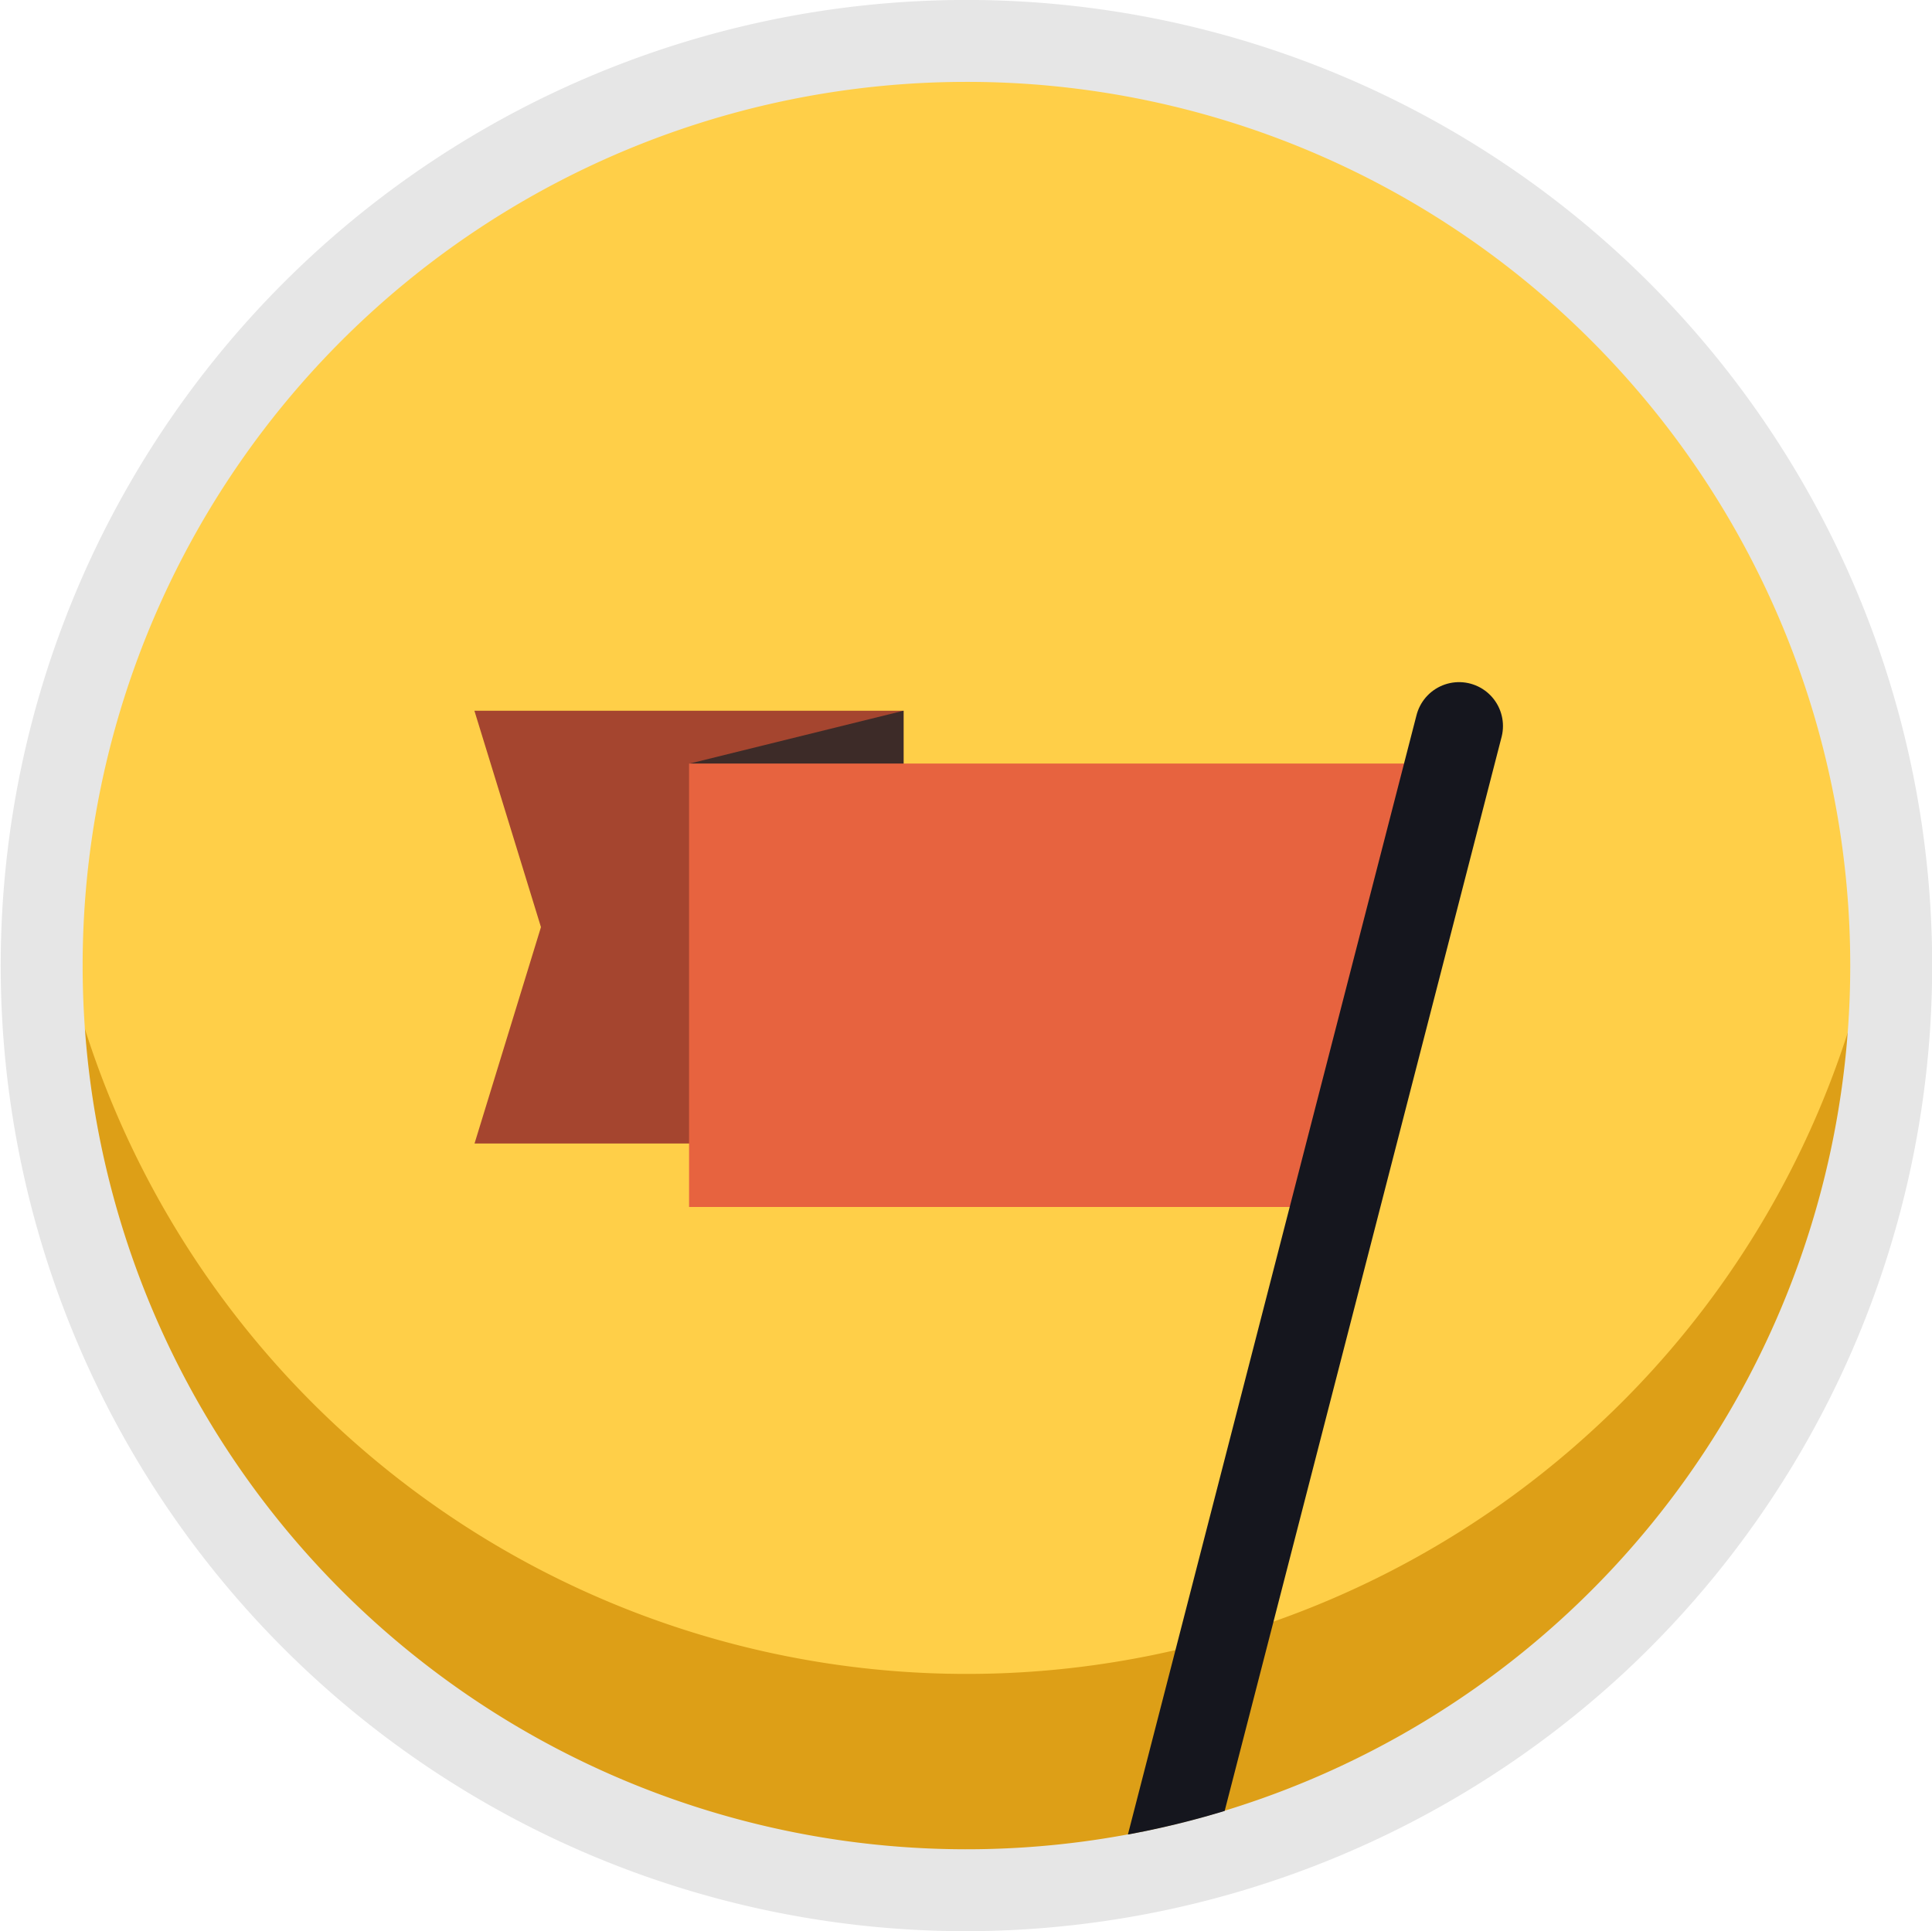 <svg xmlns="http://www.w3.org/2000/svg" xmlns:xlink="http://www.w3.org/1999/xlink" width="44" height="43.987" viewBox="0 0 44 43.987"><defs><style>.a,.i{fill:none;}.b{fill:#ffcf48;}.c{fill:#dd9f17;}.d{fill:#e6e6e6;}.e{fill:#a5452f;}.f{fill:#3d2b28;}.g{fill:#e7633f;}.h{clip-path:url(#a);}.i{stroke:#15161e;stroke-linecap:round;stroke-miterlimit:10;stroke-width:2px;}</style><clipPath id="a"><path class="a" d="M42,21.841a20.127,20.127,0,1,0,14.766,6.431A20.086,20.086,0,0,0,42,21.841Z" transform="translate(-21.866 -21.841)"/></clipPath></defs><g transform="translate(-32 -19)"><g transform="translate(-485 -349)"><g transform="translate(517 368)"><g transform="translate(0 0)"><g transform="translate(0.941 0.933)"><path class="b" d="M55.9,56.962A21.068,21.068,0,1,1,57,27.2,21.089,21.089,0,0,1,55.9,56.962Z" transform="translate(-20.48 -20.468)"/></g><g transform="translate(0.946 19.558)"><path class="c" d="M55.9,60.814A21.074,21.074,0,0,1,20.635,47.89a21.072,21.072,0,1,0,41.847-.012A20.966,20.966,0,0,1,55.9,60.814Z" transform="translate(-20.486 -47.878)"/></g><g transform="translate(0.867 1.376)"><path class="b" d="M27.1,28.7a21.073,21.073,0,0,1,35.394,14.46,21.073,21.073,0,1,0-42.1-.009A20.986,20.986,0,0,1,27.1,28.7Z" transform="translate(-20.371 -21.121)"/></g><path class="d" d="M41.1,63.083a21.994,21.994,0,1,1,14.972-5.877A22.1,22.1,0,0,1,41.1,63.083Zm-.01-42.122a20.128,20.128,0,1,0,14.765,6.431A20.089,20.089,0,0,0,41.092,20.961Z" transform="translate(-19.096 -19.096)"/></g><g transform="translate(1.884 1.865)"><path class="e" d="M44.759,52.777H34.987L36.5,47.848l-1.516-4.929h9.772Z" transform="translate(-26.064 -28.596)"/><path class="f" d="M42.172,44.126l4.886-1.207v2.588Z" transform="translate(-28.363 -28.596)"/><path class="g" d="M42.172,54.791H56.884l2.6-10.1H42.172Z" transform="translate(-28.363 -29.165)"/><g class="h"><line class="i" y1="26.516" x2="6.836" transform="translate(24.509 14.672)"/></g></g></g></g></g></svg>
